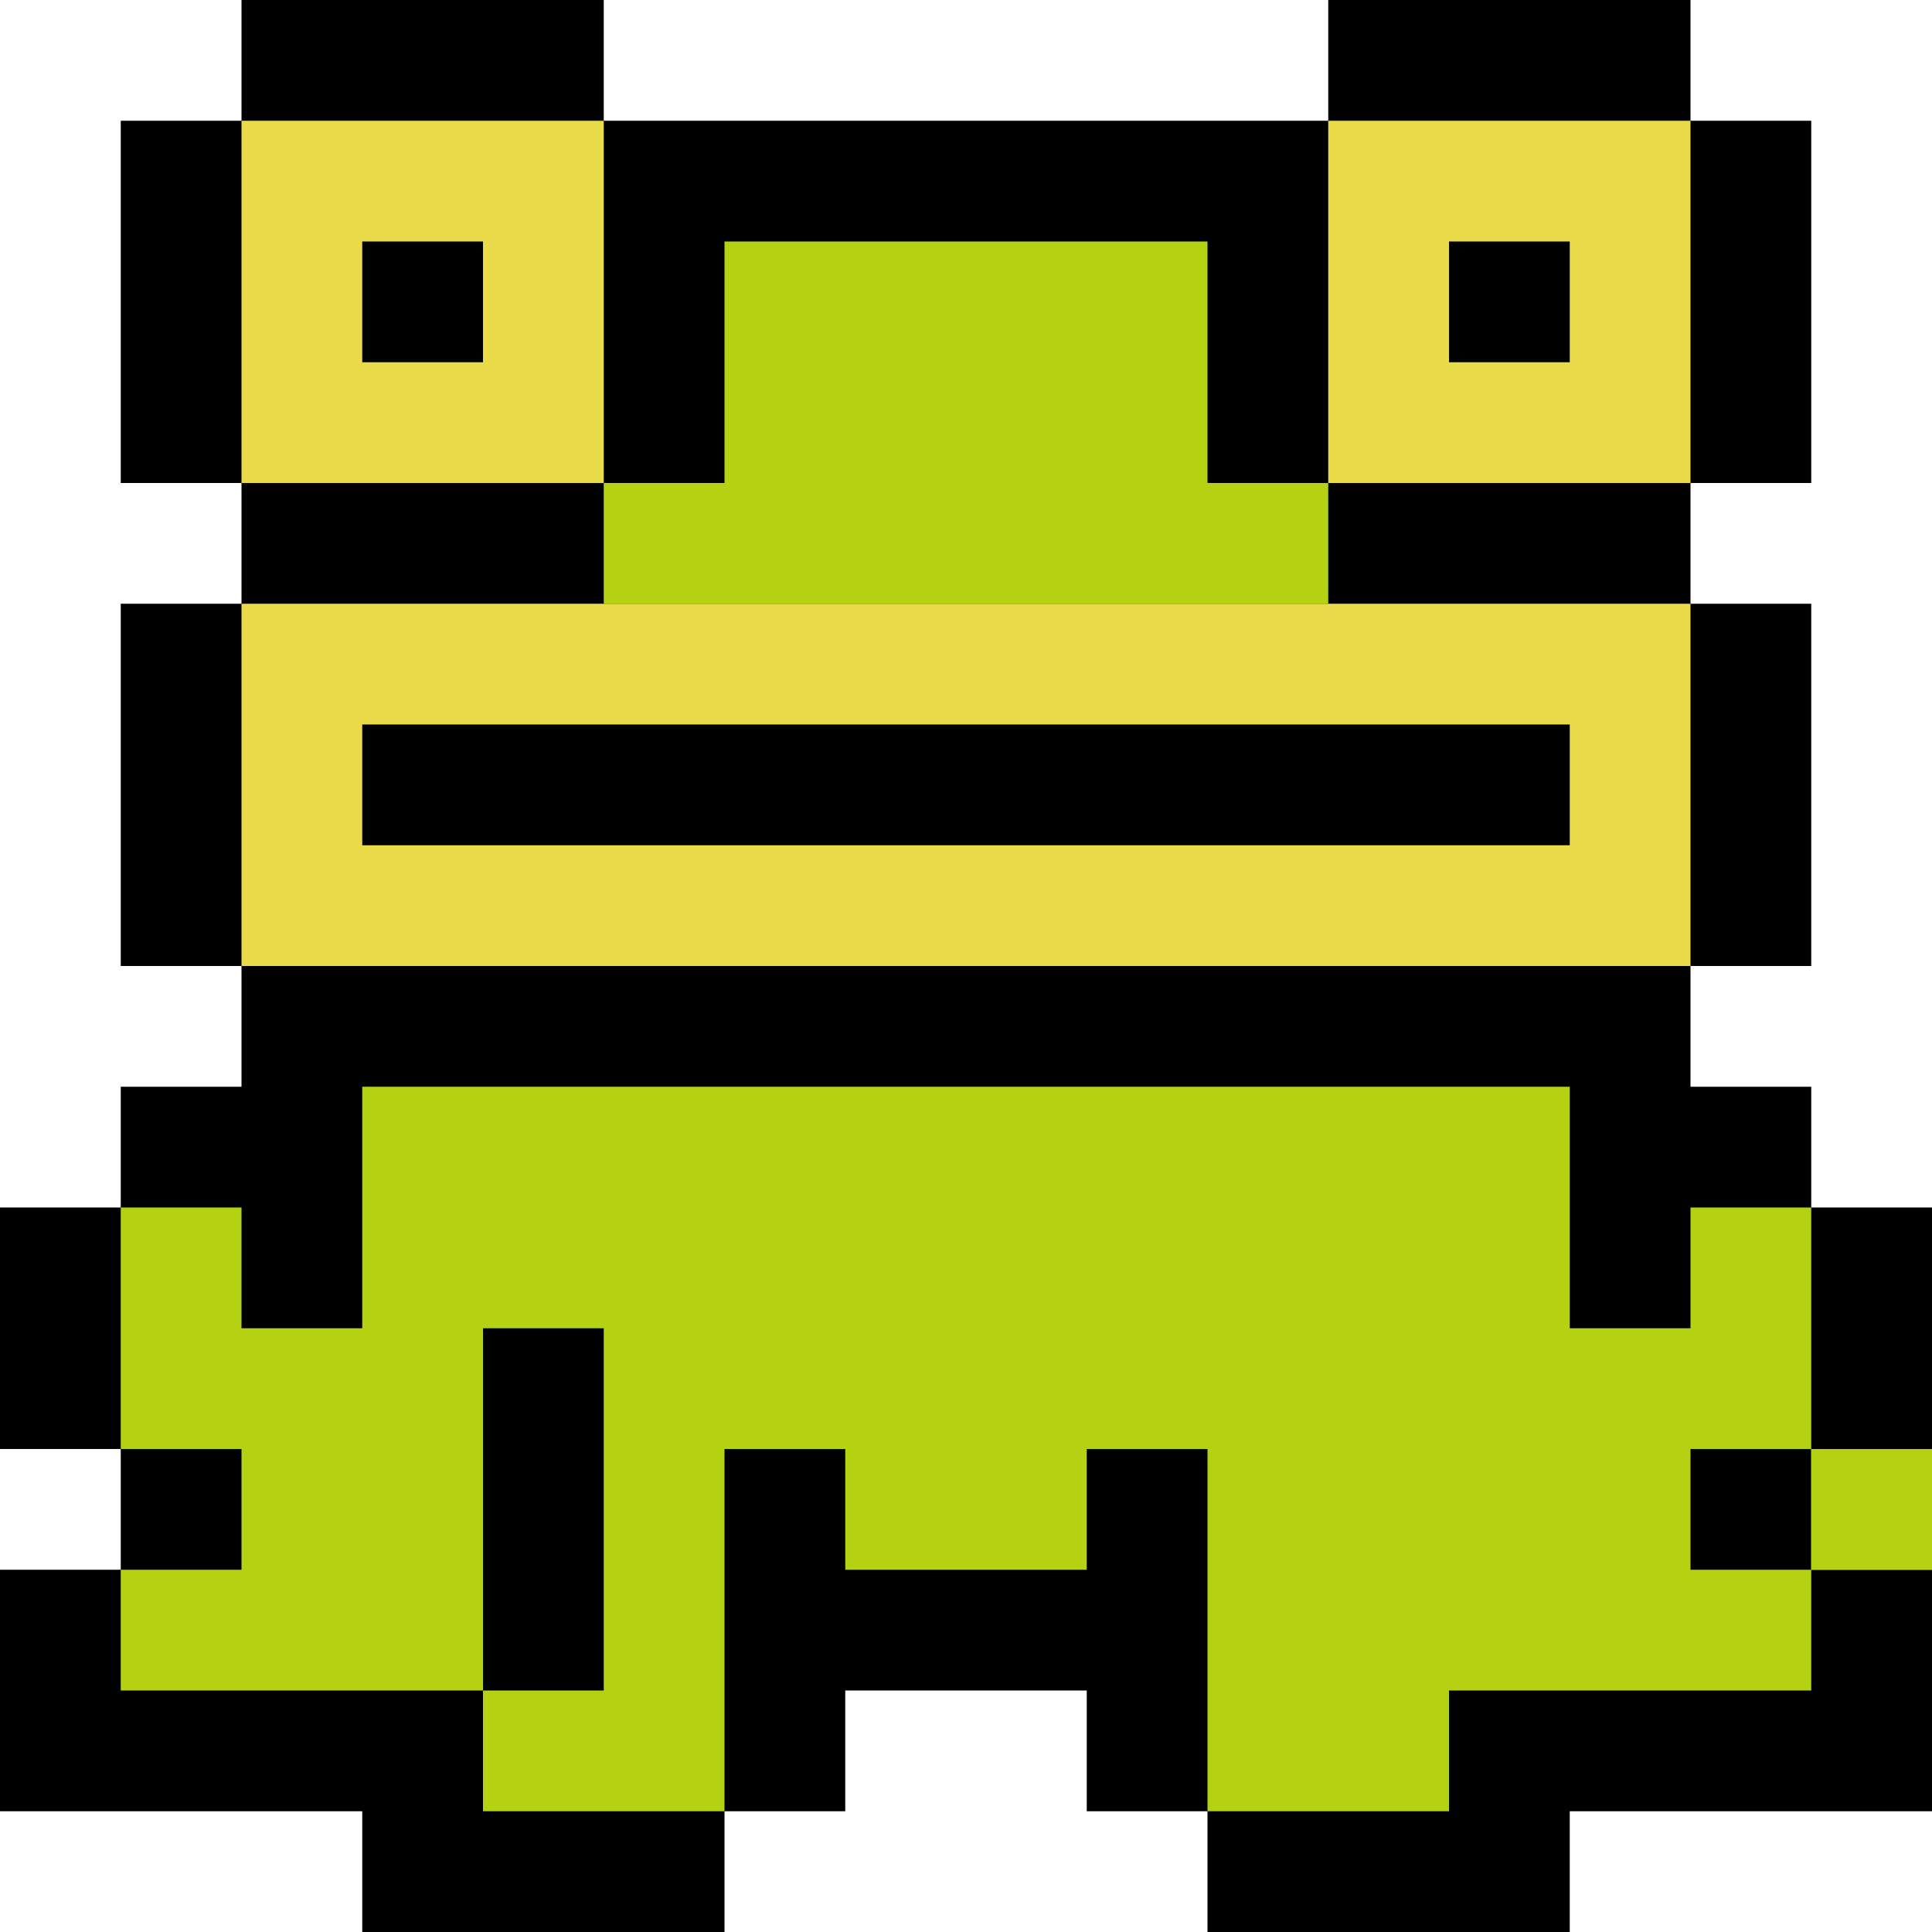 <?xml version="1.0" ?>
<svg xmlns="http://www.w3.org/2000/svg" viewBox="0 0 16 16">
	<style>.green { fill: #b4d211; } .yellow { fill: rgb(233,219,73); } .black { fill: 000; }</style>
	<polygon points=" 2,0 5,0 5,1 11,1 11,0 14,0 14,1 15,1 15,4 14,4 14,5 15,5 15,8 14,8 14,9 15,9 15,10 16,10 16,12 15,12 15,13 16,13 16,15 13,15 13,16 10,16 10,15 9,15 9,14 7,14 7,15 6,15 6,16 3,16 3,15 0,15 0,13 1,13 1,12 0,12 0,10 1,10 1,9 2,9 2,8 1,8 1,5 2,5 2,4 1,4 1,1 2,1 " fill="black"/>
	<rect x="2" y="1" width="3" height="3" class="yellow"/>
	<rect x="3" y="2" width="1" height="1" class="black"/>
	<rect x="11" y="1" width="3" height="3" class="yellow"/>
	<rect x="12" y="2" width="1" height="1" class="black"/>
	<rect x="2" y="5" width="12" height="3" class="yellow"/>
	<rect x="3" y="6" width="10" height="1" class="black"/>
	<polygon points=" 5,4 5,5 11,5 11,4 10,4 10,2 6,2 6,4 " class="green"/>
	<polygon points=" 1,10 2,10 2,11 3,11 3,9 13,9 13,11 14,11 14,10 15,10 15,12 14,12 14,13 16,13 16,12 15,12 15,14 12,14 12,15 10,15 10,12 9,12 9,13 7,13 7,12 6,12 6,15 4,15 4,11 5,11 5,14 1,14 1,13 2,13 2,12 1,12 1,10 " fill-rule="evenodd" class="green"/>
</svg>
